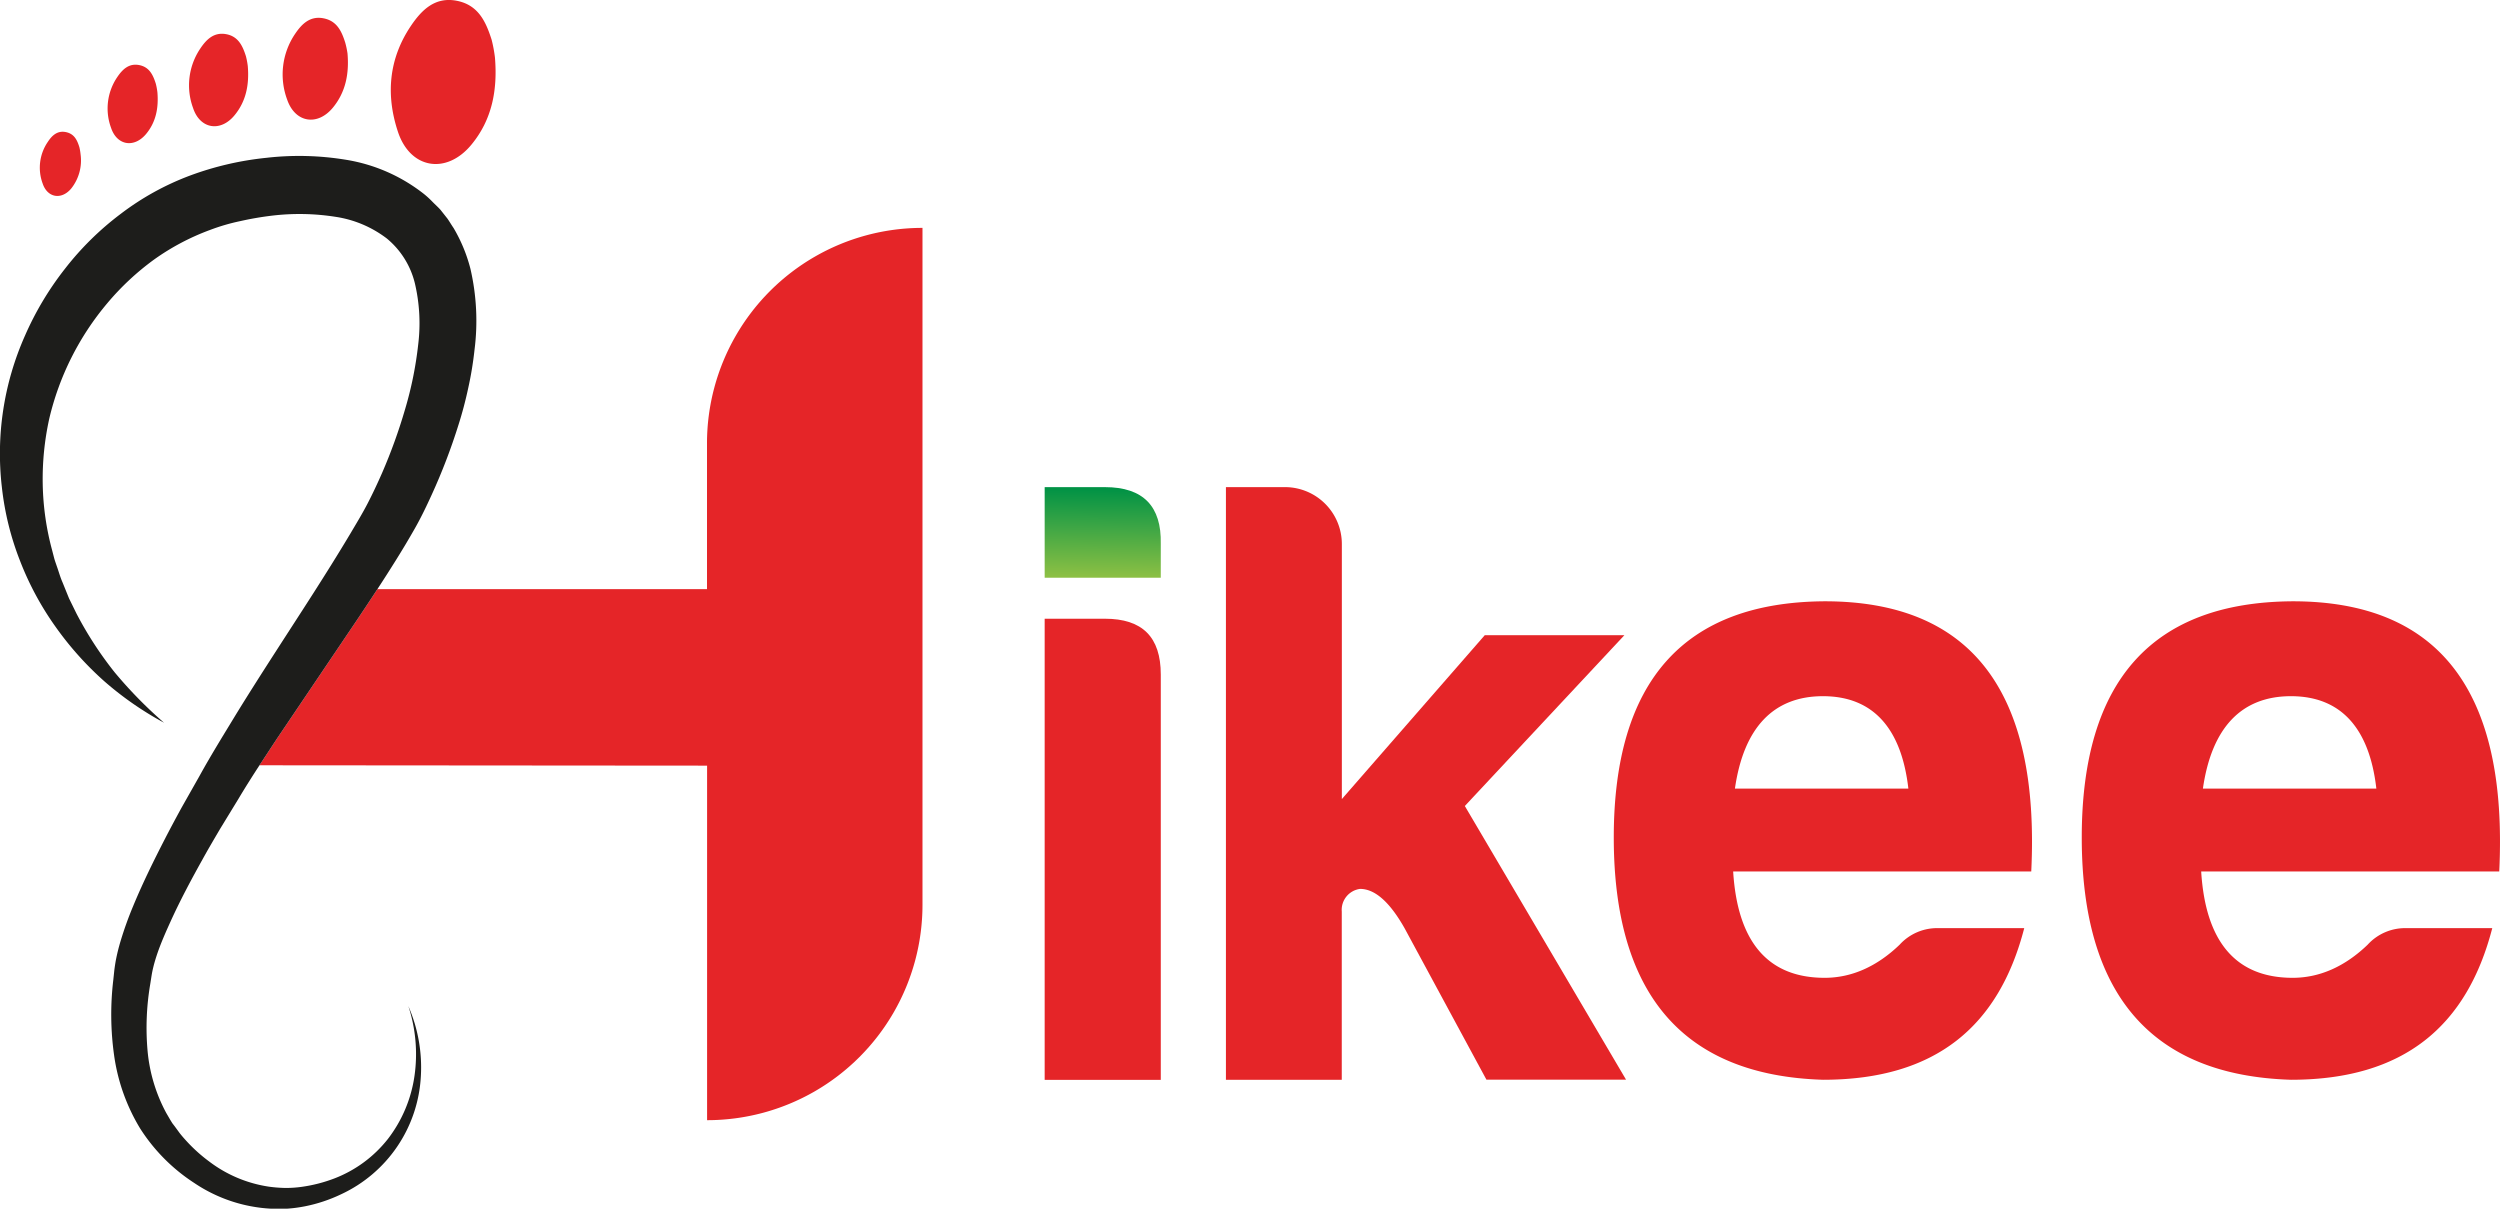 <svg id="Layer_1" data-name="Layer 1" xmlns="http://www.w3.org/2000/svg" xmlns:xlink="http://www.w3.org/1999/xlink" viewBox="0 0 626.73 303"><defs><style>.cls-1{fill:#e52528;}.cls-2{fill:url(#linear-gradient);}.cls-3{fill:#1d1d1b;}</style><linearGradient id="linear-gradient" x1="276.27" y1="144.78" x2="276.57" y2="122.49" gradientUnits="userSpaceOnUse"><stop offset="0" stop-color="#8dc044"/><stop offset="1" stop-color="#009245"/></linearGradient></defs><title>Artboard 6</title><path class="cls-1" d="M177.24,111.14v36.55H94.61c-1.76,2.69-3.53,5.36-5.3,8l-20,29.65c-1.42,2.17-2.84,4.34-4.27,6.51l112.22.09v88.88a54,54,0,0,0,54-54V57.13A54,54,0,0,0,177.24,111.14Z"/><path class="cls-2" d="M277,122.12c9.61,0,14.2,4.81,14,14.2v8.52H261.89V122.12Z"/><path class="cls-1" d="M277,155.11c9.39,0,14,4.59,14,14v101.6H261.89V155.11Z"/><path class="cls-1" d="M336.39,136.32v64l35.83-41.08h35l-40,42.82,40.42,68.61h-35l-20.54-38q-5.57-9.83-11.14-9.83a5.3,5.3,0,0,0-4.59,5.68v42.17H307.33V122.12h15.08A14.27,14.27,0,0,1,336.39,136.32Z"/><path class="cls-1" d="M457,270.69c-35-1.09-52.44-21.41-52.44-60.74s17.7-59,52.88-59.21c36.71,0,54,22.5,51.78,67.73H434.49c1.09,17.7,8.74,26.66,22.94,26.66,6.77,0,13.11-2.84,18.79-8.3a12.73,12.73,0,0,1,9.83-4.15h21.41C501.13,257.15,485.4,270.69,457,270.69Zm-22.07-73h43.48c-1.75-15.29-9-23.16-21.41-23.16S437.12,182.42,434.93,197.71Z"/><path class="cls-1" d="M574.32,270.69c-35-1.09-52.44-21.41-52.44-60.74s17.7-59,52.88-59.21c36.71,0,54,22.5,51.78,67.73H551.82c1.09,17.7,8.74,26.66,22.94,26.66,6.77,0,13.11-2.84,18.79-8.3a12.73,12.73,0,0,1,9.83-4.15h21.41C618.46,257.15,602.73,270.69,574.32,270.69Zm-22.07-73h43.48c-1.75-15.29-9-23.16-21.41-23.16S554.44,182.42,552.25,197.71Z"/><path class="cls-1" d="M124.08,14.42c.67,8.09-.69,15.55-5.92,21.87-6.23,7.53-15.29,6.1-18.39-3.22s-2.31-18.38,3.28-26.64c2.65-3.91,6-7.29,11.43-6.24s7.32,5.23,8.77,9.78A34.68,34.68,0,0,1,124.08,14.42Z"/><path class="cls-1" d="M87.12,13.42c.42,5-.43,9.65-3.68,13.58C79.58,31.67,74,30.78,72,25a18.14,18.14,0,0,1,2-16.54c1.64-2.43,3.72-4.53,7.1-3.87s4.54,3.25,5.44,6.07A21.53,21.53,0,0,1,87.12,13.42Z"/><path class="cls-1" d="M62.12,16.59c.38,4.56-.39,8.77-3.34,12.33-3.51,4.25-8.62,3.44-10.37-1.82a16.48,16.48,0,0,1,1.85-15C51.76,9.88,53.64,8,56.71,8.57s4.13,3,4.94,5.52A19.56,19.56,0,0,1,62.12,16.59Z"/><path class="cls-1" d="M39.46,23.13c.32,3.87-.33,7.43-2.83,10.45-3,3.6-7.31,2.91-8.79-1.54a14,14,0,0,1,1.57-12.73c1.27-1.87,2.87-3.49,5.46-3s3.5,2.5,4.19,4.67A16.57,16.57,0,0,1,39.46,23.13Z"/><path class="cls-1" d="M20.2,38.67a11.33,11.33,0,0,1-2.32,8.56c-2.44,2.95-6,2.39-7.2-1.26A11.44,11.44,0,0,1,12,35.55c1-1.53,2.35-2.86,4.48-2.44s2.87,2,3.43,3.83A13.58,13.58,0,0,1,20.2,38.67Z"/><path class="cls-3" d="M118.95,87.76a87.31,87.31,0,0,1-1.58,9.57q-1,4.68-2.44,9.2a149.35,149.35,0,0,1-6.72,17.53c-1.3,2.84-2.64,5.66-4.27,8.52s-3.13,5.36-4.75,7.95q-2.26,3.62-4.58,7.17c-1.76,2.69-3.53,5.36-5.3,8l-20,29.65c-1.42,2.17-2.84,4.34-4.27,6.51-1.81,2.78-3.59,5.59-5.28,8.43l-4.61,7.55c-1.49,2.54-3,5.09-4.41,7.66-2.86,5.13-5.62,10.3-8,15.55-1.19,2.62-2.34,5.23-3.24,7.82-.44,1.29-.83,2.57-1.12,3.8-.15.63-.27,1.23-.38,1.9l-.34,2.16A65.59,65.59,0,0,0,37,263.49,40.4,40.4,0,0,0,41.67,279l1,1.72.53.86.62.81,1.2,1.64c.42.54.87,1.07,1.33,1.58a39.65,39.65,0,0,0,6.08,5.56,32.69,32.69,0,0,0,15,6.32,34.16,34.16,0,0,0,4.11.32,28.4,28.4,0,0,0,4.11-.28,37.22,37.22,0,0,0,8.14-2.09,31.39,31.39,0,0,0,13.46-9.92,33.73,33.73,0,0,0,6.66-15.8,38.6,38.6,0,0,0-1.54-17.5,38.44,38.44,0,0,1,3.13,17.68,34.62,34.62,0,0,1-20,29.5,38.23,38.23,0,0,1-9,3,34.93,34.93,0,0,1-4.79.62,38,38,0,0,1-23-6.45,45.28,45.28,0,0,1-13.59-13.69,48.15,48.15,0,0,1-6.51-18.28,73.43,73.43,0,0,1-.2-19l.24-2.29c.1-.81.23-1.68.38-2.53a49,49,0,0,1,1.19-4.83,90.06,90.06,0,0,1,3.2-8.9c2.38-5.73,5.07-11.19,7.84-16.58,1.39-2.7,2.82-5.37,4.26-8l4.47-7.9c2.93-5.32,6.1-10.41,9.23-15.57,6.29-10.22,12.88-20.2,19.32-30.26,3.19-5,6.33-10,9.34-15.05,1.49-2.52,3-5,4.3-7.52s2.46-5,3.59-7.57a135,135,0,0,0,5.78-16,92.31,92.31,0,0,0,3.29-16.24A43.71,43.71,0,0,0,104,71a21,21,0,0,0-7-11.19,28,28,0,0,0-12.92-5.46,58.17,58.17,0,0,0-15.79-.3,78,78,0,0,0-8,1.37,50.69,50.69,0,0,0-7.67,2.24,59.51,59.51,0,0,0-14,7.41A66.08,66.08,0,0,0,26.91,76,69.65,69.65,0,0,0,12.34,105a70.14,70.14,0,0,0-1.63,16.37,68.12,68.12,0,0,0,2.36,16.58L13.6,140c.19.68.44,1.34.66,2,.48,1.34.85,2.73,1.42,4l1.62,4,1.9,3.87a91.52,91.52,0,0,0,9.48,14.6,109.23,109.23,0,0,0,12.44,12.71,81.71,81.71,0,0,1-14.91-10.34,80.38,80.38,0,0,1-12.31-13.75A75,75,0,0,1,5,140.54,71.86,71.86,0,0,1,.46,122.06,72.78,72.78,0,0,1,6.27,84.13a77.18,77.18,0,0,1,10-16.73,73.85,73.85,0,0,1,14-13.79A67.93,67.93,0,0,1,47.67,44,77.8,77.8,0,0,1,66.8,39.56a72.34,72.34,0,0,1,19.92.49,42.57,42.57,0,0,1,19.6,8.61,23,23,0,0,1,2.09,1.92c.66.68,1.38,1.31,2,2l1.77,2.24c.54.77,1,1.58,1.54,2.36a39.39,39.39,0,0,1,4.21,10.19A57.73,57.73,0,0,1,118.95,87.76Z"/></svg>
